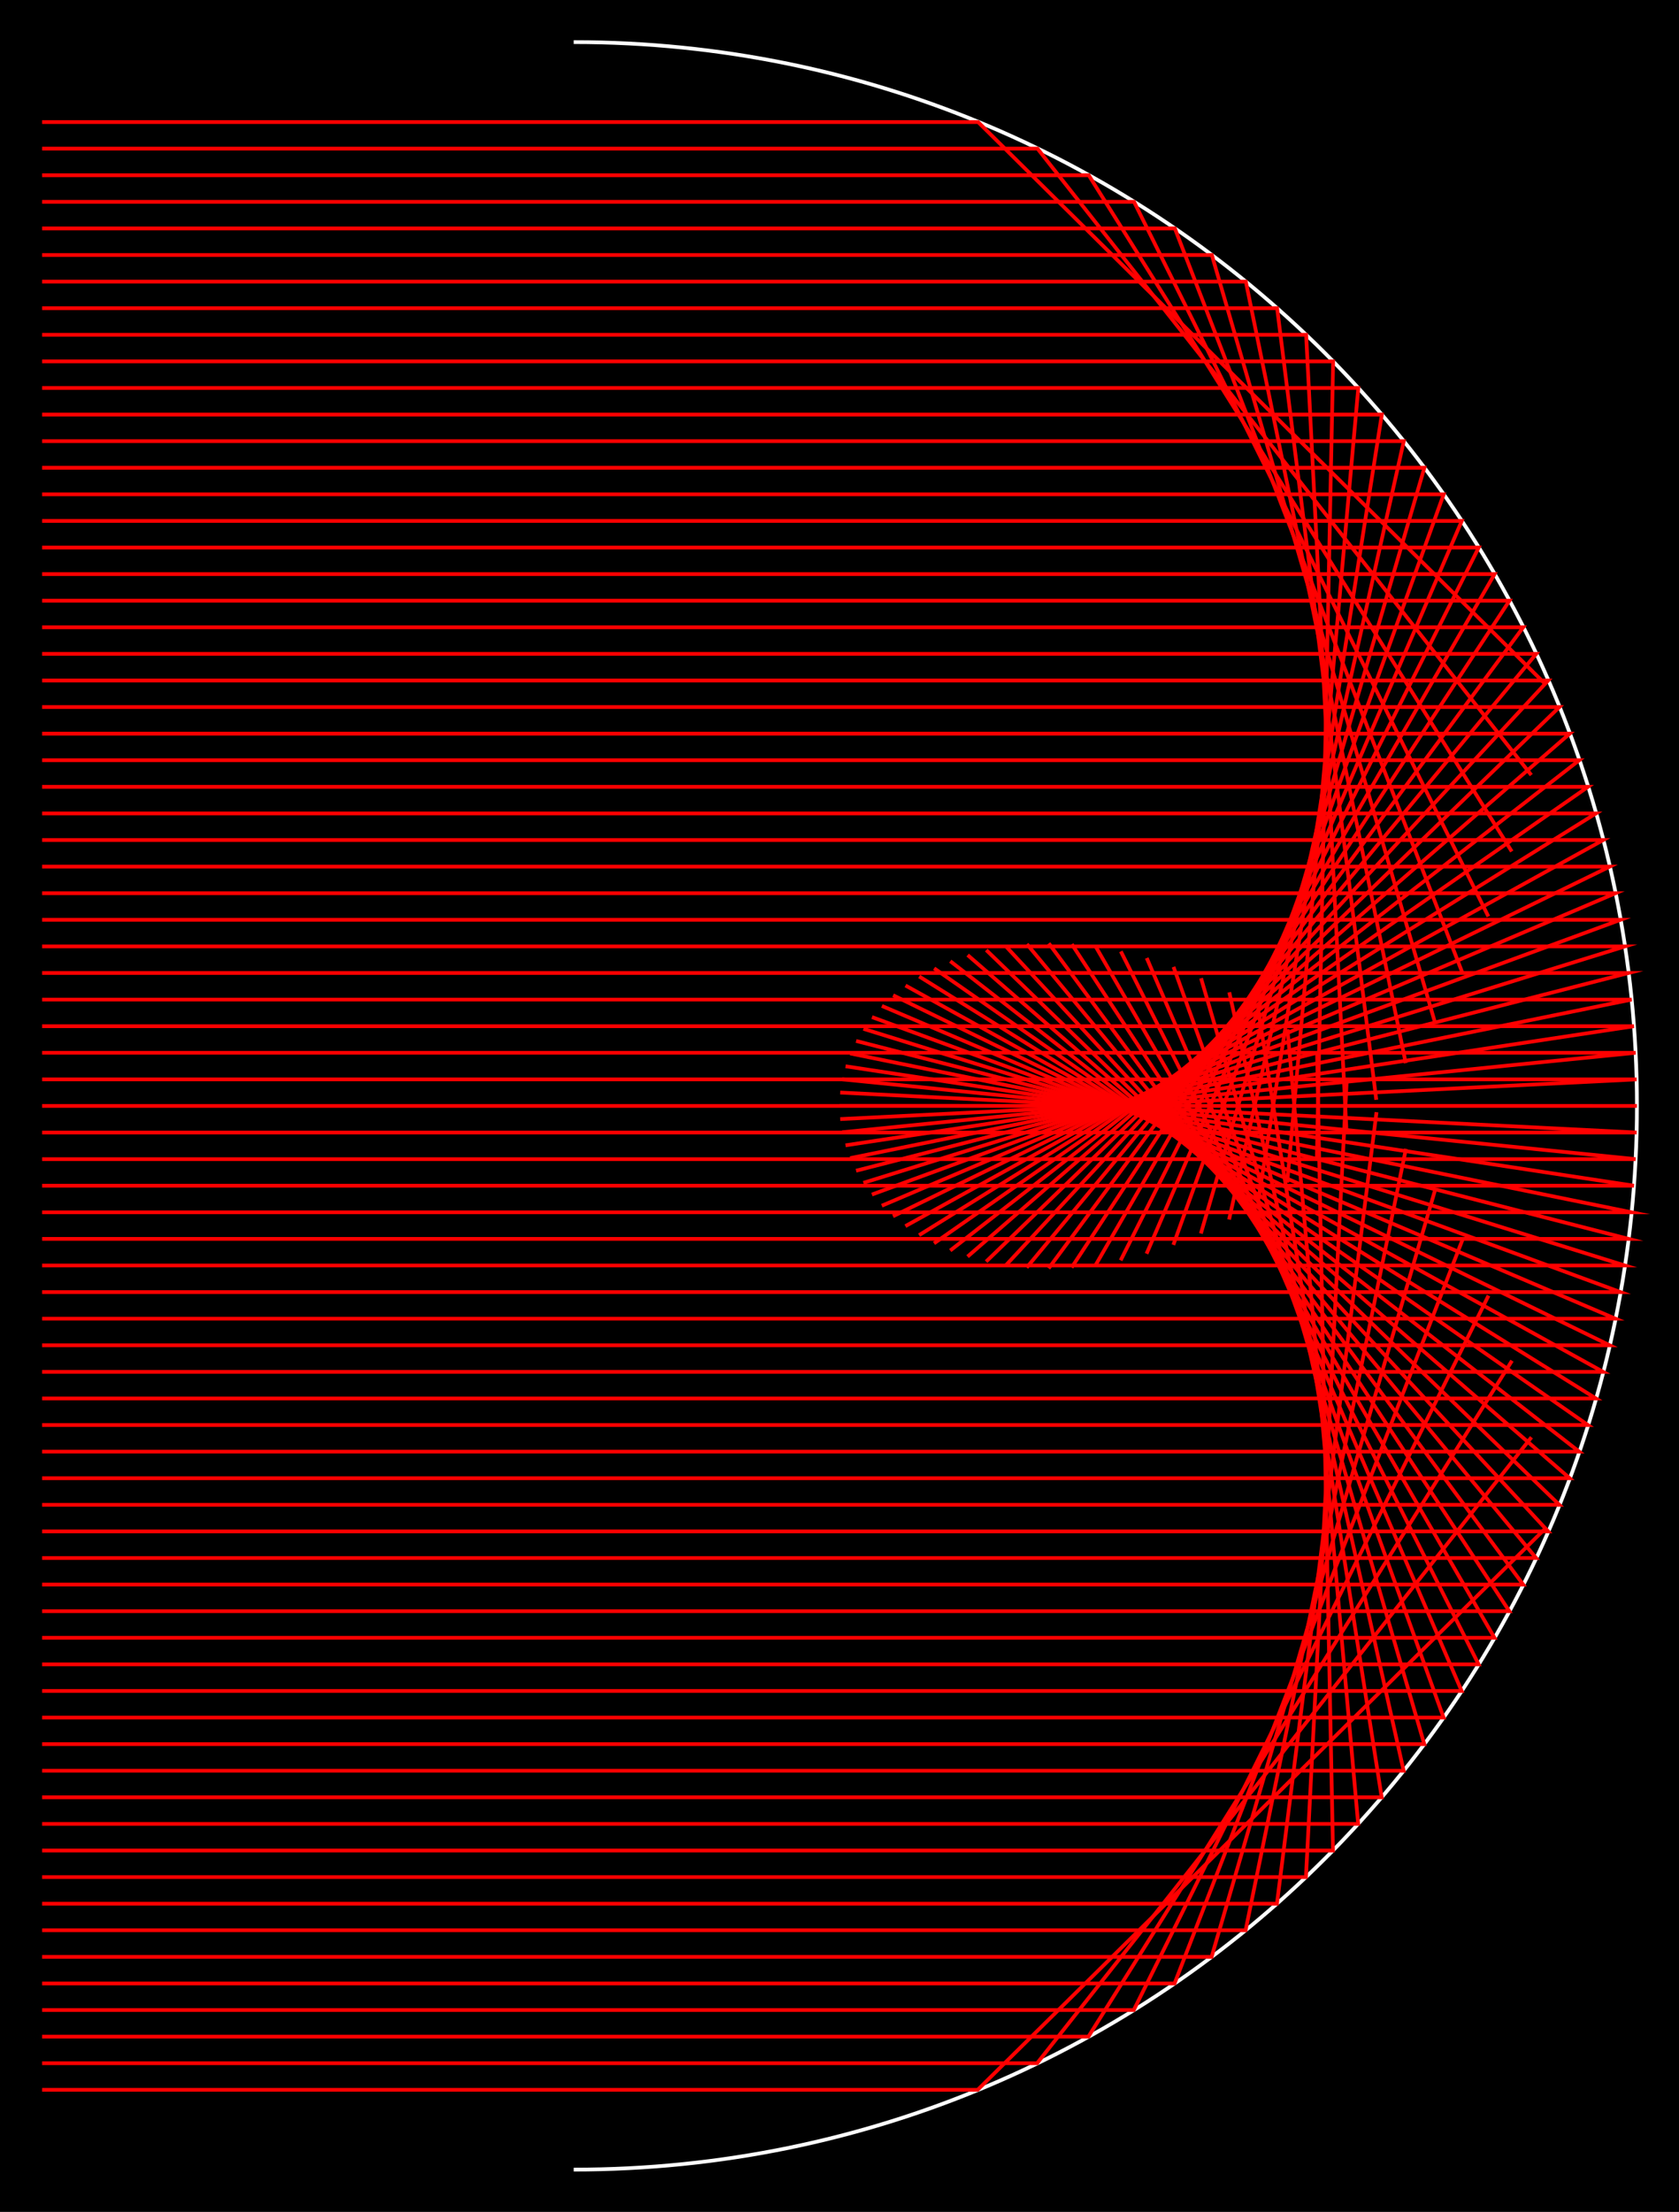 <?xml version="1.0" encoding="UTF-8"?>
<svg xmlns="http://www.w3.org/2000/svg" xmlns:xlink="http://www.w3.org/1999/xlink" width="179.056pt" height="235.749pt" viewBox="0 0 179.056 235.749" version="1.1">
<rect x="0" y="0" width="179.056" height="235.749" fill="#333333" stroke="none"/>
<defs>
<clipPath id="clip1">
  <path d="M 0 0 L 179.055 0 L 179.055 235.75 L 0 235.75 Z M 0 0 "/>
</clipPath>
<clipPath id="clip2">
  <path d="M 55 0 L 179.055 0 L 179.055 235.75 L 55 235.75 Z M 55 0 "/>
</clipPath>
<clipPath id="clip3">
  <path d="M 0 105 L 179.055 105 L 179.055 138 L 0 138 Z M 0 105 "/>
</clipPath>
<clipPath id="clip4">
  <path d="M 0 106 L 179.055 106 L 179.055 135 L 0 135 Z M 0 106 "/>
</clipPath>
<clipPath id="clip5">
  <path d="M 0 108 L 179.055 108 L 179.055 133 L 0 133 Z M 0 108 "/>
</clipPath>
<clipPath id="clip6">
  <path d="M 0 109 L 179.055 109 L 179.055 130 L 0 130 Z M 0 109 "/>
</clipPath>
<clipPath id="clip7">
  <path d="M 0 110 L 179.055 110 L 179.055 127 L 0 127 Z M 0 110 "/>
</clipPath>
<clipPath id="clip8">
  <path d="M 0 112 L 179.055 112 L 179.055 124 L 0 124 Z M 0 112 "/>
</clipPath>
<clipPath id="clip9">
  <path d="M 0 109 L 179.055 109 L 179.055 125 L 0 125 Z M 0 109 "/>
</clipPath>
<clipPath id="clip10">
  <path d="M 0 106 L 179.055 106 L 179.055 127 L 0 127 Z M 0 106 "/>
</clipPath>
<clipPath id="clip11">
  <path d="M 0 103 L 179.055 103 L 179.055 128 L 0 128 Z M 0 103 "/>
</clipPath>
<clipPath id="clip12">
  <path d="M 0 100 L 179.055 100 L 179.055 130 L 0 130 Z M 0 100 "/>
</clipPath>
<clipPath id="clip13">
  <path d="M 0 98 L 179.055 98 L 179.055 131 L 0 131 Z M 0 98 "/>
</clipPath>
</defs>
<g id="surface1">
<g clip-path="url(#clip1)" clip-rule="nonzero">
<path style=" stroke:none;fill-rule:nonzero;fill:rgb(0%,0%,0%);fill-opacity:1;" d="M 0 235.75 L 0 0 L 179.059 0 L 179.059 235.75 Z M 0 235.75 "/>
<path style=" stroke:none;fill-rule:nonzero;fill:rgb(0%,0%,0%);fill-opacity:1;" d="M 0 235.75 L 0 0 L 179.059 0 L 179.059 235.75 Z M 0 235.75 "/>
</g>
<g clip-path="url(#clip2)" clip-rule="nonzero">
<path style="fill:none;stroke-width:0.399;stroke-linecap:butt;stroke-linejoin:miter;stroke:rgb(100%,100%,100%);stroke-opacity:1;stroke-miterlimit:10;" d="M 0.002 -113.387 C 62.623 -113.387 113.388 -62.621 113.388 -0 C 113.388 62.621 62.623 113.387 0.002 113.387 " transform="matrix(1,0,0,-1,61.182,117.875)"/>
</g>
<path style="fill:none;stroke-width:0.399;stroke-linecap:butt;stroke-linejoin:miter;stroke:rgb(100%,0%,0%);stroke-opacity:1;stroke-miterlimit:10;" d="M -56.694 -104.883 L 43.084 -104.883 L 103.564 -45.105 " transform="matrix(1,0,0,-1,61.182,117.875)"/>
<path style="fill:none;stroke-width:0.399;stroke-linecap:butt;stroke-linejoin:miter;stroke:rgb(100%,0%,0%);stroke-opacity:1;stroke-miterlimit:10;" d="M -56.694 -102.047 L 49.423 -102.047 L 102.138 -35.324 " transform="matrix(1,0,0,-1,61.182,117.875)"/>
<path style="fill:none;stroke-width:0.399;stroke-linecap:butt;stroke-linejoin:miter;stroke:rgb(100%,0%,0%);stroke-opacity:1;stroke-miterlimit:10;" d="M -56.694 -99.215 L 54.892 -99.215 L 100.064 -27.164 " transform="matrix(1,0,0,-1,61.182,117.875)"/>
<path style="fill:none;stroke-width:0.399;stroke-linecap:butt;stroke-linejoin:miter;stroke:rgb(100%,0%,0%);stroke-opacity:1;stroke-miterlimit:10;" d="M -56.694 -96.379 L 59.728 -96.379 L 97.56 -20.223 " transform="matrix(1,0,0,-1,61.182,117.875)"/>
<path style="fill:none;stroke-width:0.399;stroke-linecap:butt;stroke-linejoin:miter;stroke:rgb(100%,0%,0%);stroke-opacity:1;stroke-miterlimit:10;" d="M -56.694 -93.547 L 64.076 -93.547 L 94.791 -14.25 " transform="matrix(1,0,0,-1,61.182,117.875)"/>
<path style="fill:none;stroke-width:0.399;stroke-linecap:butt;stroke-linejoin:miter;stroke:rgb(100%,0%,0%);stroke-opacity:1;stroke-miterlimit:10;" d="M -56.694 -90.711 L 68.029 -90.711 L 91.83 -9.074 " transform="matrix(1,0,0,-1,61.182,117.875)"/>
<path style="fill:none;stroke-width:0.399;stroke-linecap:butt;stroke-linejoin:miter;stroke:rgb(100%,0%,0%);stroke-opacity:1;stroke-miterlimit:10;" d="M -56.694 -87.875 L 71.654 -87.875 L 88.752 -4.578 " transform="matrix(1,0,0,-1,61.182,117.875)"/>
<path style="fill:none;stroke-width:0.399;stroke-linecap:butt;stroke-linejoin:miter;stroke:rgb(100%,0%,0%);stroke-opacity:1;stroke-miterlimit:10;" d="M -56.694 -85.043 L 74.998 -85.043 L 85.615 -0.672 " transform="matrix(1,0,0,-1,61.182,117.875)"/>
<path style="fill:none;stroke-width:0.399;stroke-linecap:butt;stroke-linejoin:miter;stroke:rgb(100%,0%,0%);stroke-opacity:1;stroke-miterlimit:10;" d="M -56.694 -82.207 L 78.091 -82.207 L 82.439 2.719 " transform="matrix(1,0,0,-1,61.182,117.875)"/>
<path style="fill:none;stroke-width:0.399;stroke-linecap:butt;stroke-linejoin:miter;stroke:rgb(100%,0%,0%);stroke-opacity:1;stroke-miterlimit:10;" d="M -56.694 -79.375 L 80.974 -79.375 L 79.279 5.648 " transform="matrix(1,0,0,-1,61.182,117.875)"/>
<path style="fill:none;stroke-width:0.399;stroke-linecap:butt;stroke-linejoin:miter;stroke:rgb(100%,0%,0%);stroke-opacity:1;stroke-miterlimit:10;" d="M -56.694 -76.539 L 83.658 -76.539 L 76.119 8.164 " transform="matrix(1,0,0,-1,61.182,117.875)"/>
<path style="fill:none;stroke-width:0.399;stroke-linecap:butt;stroke-linejoin:miter;stroke:rgb(100%,0%,0%);stroke-opacity:1;stroke-miterlimit:10;" d="M -56.694 -73.703 L 86.166 -73.703 L 72.99 10.309 " transform="matrix(1,0,0,-1,61.182,117.875)"/>
<path style="fill:none;stroke-width:0.399;stroke-linecap:butt;stroke-linejoin:miter;stroke:rgb(100%,0%,0%);stroke-opacity:1;stroke-miterlimit:10;" d="M -56.694 -70.871 L 88.509 -70.871 L 69.912 12.105 " transform="matrix(1,0,0,-1,61.182,117.875)"/>
<path style="fill:none;stroke-width:0.399;stroke-linecap:butt;stroke-linejoin:miter;stroke:rgb(100%,0%,0%);stroke-opacity:1;stroke-miterlimit:10;" d="M -56.694 -68.035 L 90.709 -68.035 L 66.904 13.602 " transform="matrix(1,0,0,-1,61.182,117.875)"/>
<path style="fill:none;stroke-width:0.399;stroke-linecap:butt;stroke-linejoin:miter;stroke:rgb(100%,0%,0%);stroke-opacity:1;stroke-miterlimit:10;" d="M -56.694 -65.203 L 92.767 -65.203 L 63.966 14.812 " transform="matrix(1,0,0,-1,61.182,117.875)"/>
<path style="fill:none;stroke-width:0.399;stroke-linecap:butt;stroke-linejoin:miter;stroke:rgb(100%,0%,0%);stroke-opacity:1;stroke-miterlimit:10;" d="M -56.694 -62.367 L 94.693 -62.367 L 61.111 15.758 " transform="matrix(1,0,0,-1,61.182,117.875)"/>
<path style="fill:none;stroke-width:0.399;stroke-linecap:butt;stroke-linejoin:miter;stroke:rgb(100%,0%,0%);stroke-opacity:1;stroke-miterlimit:10;" d="M -56.694 -59.531 L 96.502 -59.531 L 58.349 16.465 " transform="matrix(1,0,0,-1,61.182,117.875)"/>
<path style="fill:none;stroke-width:0.399;stroke-linecap:butt;stroke-linejoin:miter;stroke:rgb(100%,0%,0%);stroke-opacity:1;stroke-miterlimit:10;" d="M -56.694 -56.699 L 98.193 -56.699 L 55.681 16.953 " transform="matrix(1,0,0,-1,61.182,117.875)"/>
<path style="fill:none;stroke-width:0.399;stroke-linecap:butt;stroke-linejoin:miter;stroke:rgb(100%,0%,0%);stroke-opacity:1;stroke-miterlimit:10;" d="M -56.694 -53.863 L 99.775 -53.863 L 53.119 17.23 " transform="matrix(1,0,0,-1,61.182,117.875)"/>
<path style="fill:none;stroke-width:0.399;stroke-linecap:butt;stroke-linejoin:miter;stroke:rgb(100%,0%,0%);stroke-opacity:1;stroke-miterlimit:10;" d="M -56.694 -51.027 L 101.255 -51.027 L 50.666 17.324 " transform="matrix(1,0,0,-1,61.182,117.875)"/>
<path style="fill:none;stroke-width:0.399;stroke-linecap:butt;stroke-linejoin:miter;stroke:rgb(100%,0%,0%);stroke-opacity:1;stroke-miterlimit:10;" d="M -56.694 -48.195 L 102.634 -48.195 L 48.33 17.242 " transform="matrix(1,0,0,-1,61.182,117.875)"/>
<path style="fill:none;stroke-width:0.399;stroke-linecap:butt;stroke-linejoin:miter;stroke:rgb(100%,0%,0%);stroke-opacity:1;stroke-miterlimit:10;" d="M -56.694 -45.359 L 103.92 -45.359 L 46.099 16.996 " transform="matrix(1,0,0,-1,61.182,117.875)"/>
<path style="fill:none;stroke-width:0.399;stroke-linecap:butt;stroke-linejoin:miter;stroke:rgb(100%,0%,0%);stroke-opacity:1;stroke-miterlimit:10;" d="M -56.694 -42.527 L 105.111 -42.527 L 43.998 16.605 " transform="matrix(1,0,0,-1,61.182,117.875)"/>
<path style="fill:none;stroke-width:0.399;stroke-linecap:butt;stroke-linejoin:miter;stroke:rgb(100%,0%,0%);stroke-opacity:1;stroke-miterlimit:10;" d="M -56.694 -39.691 L 106.213 -39.691 L 42.013 16.074 " transform="matrix(1,0,0,-1,61.182,117.875)"/>
<path style="fill:none;stroke-width:0.399;stroke-linecap:butt;stroke-linejoin:miter;stroke:rgb(100%,0%,0%);stroke-opacity:1;stroke-miterlimit:10;" d="M -56.694 -36.855 L 107.228 -36.855 L 40.162 15.422 " transform="matrix(1,0,0,-1,61.182,117.875)"/>
<path style="fill:none;stroke-width:0.399;stroke-linecap:butt;stroke-linejoin:miter;stroke:rgb(100%,0%,0%);stroke-opacity:1;stroke-miterlimit:10;" d="M -56.694 -34.023 L 108.162 -34.023 L 38.439 14.66 " transform="matrix(1,0,0,-1,61.182,117.875)"/>
<path style="fill:none;stroke-width:0.399;stroke-linecap:butt;stroke-linejoin:miter;stroke:rgb(100%,0%,0%);stroke-opacity:1;stroke-miterlimit:10;" d="M -56.694 -31.188 L 109.013 -31.188 L 36.845 13.793 " transform="matrix(1,0,0,-1,61.182,117.875)"/>
<path style="fill:none;stroke-width:0.399;stroke-linecap:butt;stroke-linejoin:miter;stroke:rgb(100%,0%,0%);stroke-opacity:1;stroke-miterlimit:10;" d="M -56.694 -28.355 L 109.787 -28.355 L 35.384 12.828 " transform="matrix(1,0,0,-1,61.182,117.875)"/>
<path style="fill:none;stroke-width:0.399;stroke-linecap:butt;stroke-linejoin:miter;stroke:rgb(100%,0%,0%);stroke-opacity:1;stroke-miterlimit:10;" d="M -56.694 -25.52 L 110.478 -25.52 L 34.064 11.789 " transform="matrix(1,0,0,-1,61.182,117.875)"/>
<path style="fill:none;stroke-width:0.399;stroke-linecap:butt;stroke-linejoin:miter;stroke:rgb(100%,0%,0%);stroke-opacity:1;stroke-miterlimit:10;" d="M -56.694 -22.684 L 111.095 -22.684 L 32.865 10.652 " transform="matrix(1,0,0,-1,61.182,117.875)"/>
<path style="fill:none;stroke-width:0.399;stroke-linecap:butt;stroke-linejoin:miter;stroke:rgb(100%,0%,0%);stroke-opacity:1;stroke-miterlimit:10;" d="M -56.694 -19.852 L 111.634 -19.852 L 31.81 9.461 " transform="matrix(1,0,0,-1,61.182,117.875)"/>
<path style="fill:none;stroke-width:0.399;stroke-linecap:butt;stroke-linejoin:miter;stroke:rgb(100%,0%,0%);stroke-opacity:1;stroke-miterlimit:10;" d="M -56.694 -17.016 L 112.103 -17.016 L 30.896 8.215 " transform="matrix(1,0,0,-1,61.182,117.875)"/>
<g clip-path="url(#clip3)" clip-rule="nonzero">
<path style="fill:none;stroke-width:0.399;stroke-linecap:butt;stroke-linejoin:miter;stroke:rgb(100%,0%,0%);stroke-opacity:1;stroke-miterlimit:10;" d="M -56.694 -14.18 L 112.498 -14.18 L 30.119 6.918 " transform="matrix(1,0,0,-1,61.182,117.875)"/>
</g>
<g clip-path="url(#clip4)" clip-rule="nonzero">
<path style="fill:none;stroke-width:0.399;stroke-linecap:butt;stroke-linejoin:miter;stroke:rgb(100%,0%,0%);stroke-opacity:1;stroke-miterlimit:10;" d="M -56.694 -11.348 L 112.818 -11.348 L 29.486 5.586 " transform="matrix(1,0,0,-1,61.182,117.875)"/>
</g>
<g clip-path="url(#clip5)" clip-rule="nonzero">
<path style="fill:none;stroke-width:0.399;stroke-linecap:butt;stroke-linejoin:miter;stroke:rgb(100%,0%,0%);stroke-opacity:1;stroke-miterlimit:10;" d="M -56.694 -8.512 L 113.068 -8.512 L 28.99 4.219 " transform="matrix(1,0,0,-1,61.182,117.875)"/>
</g>
<g clip-path="url(#clip6)" clip-rule="nonzero">
<path style="fill:none;stroke-width:0.399;stroke-linecap:butt;stroke-linejoin:miter;stroke:rgb(100%,0%,0%);stroke-opacity:1;stroke-miterlimit:10;" d="M -56.694 -5.68 L 113.244 -5.68 L 28.634 2.828 " transform="matrix(1,0,0,-1,61.182,117.875)"/>
</g>
<g clip-path="url(#clip7)" clip-rule="nonzero">
<path style="fill:none;stroke-width:0.399;stroke-linecap:butt;stroke-linejoin:miter;stroke:rgb(100%,0%,0%);stroke-opacity:1;stroke-miterlimit:10;" d="M -56.694 -2.844 L 113.353 -2.844 L 28.42 1.418 " transform="matrix(1,0,0,-1,61.182,117.875)"/>
</g>
<g clip-path="url(#clip8)" clip-rule="nonzero">
<path style="fill:none;stroke-width:0.399;stroke-linecap:butt;stroke-linejoin:miter;stroke:rgb(100%,0%,0%);stroke-opacity:1;stroke-miterlimit:10;" d="M -56.694 -0.008 L 113.388 -0.008 L 28.349 0.004 " transform="matrix(1,0,0,-1,61.182,117.875)"/>
</g>
<g clip-path="url(#clip9)" clip-rule="nonzero">
<path style="fill:none;stroke-width:0.399;stroke-linecap:butt;stroke-linejoin:miter;stroke:rgb(100%,0%,0%);stroke-opacity:1;stroke-miterlimit:10;" d="M -56.694 2.824 L 113.353 2.824 L 28.42 -1.41 " transform="matrix(1,0,0,-1,61.182,117.875)"/>
</g>
<g clip-path="url(#clip10)" clip-rule="nonzero">
<path style="fill:none;stroke-width:0.399;stroke-linecap:butt;stroke-linejoin:miter;stroke:rgb(100%,0%,0%);stroke-opacity:1;stroke-miterlimit:10;" d="M -56.694 5.66 L 113.248 5.66 L 28.631 -2.816 " transform="matrix(1,0,0,-1,61.182,117.875)"/>
</g>
<g clip-path="url(#clip11)" clip-rule="nonzero">
<path style="fill:none;stroke-width:0.399;stroke-linecap:butt;stroke-linejoin:miter;stroke:rgb(100%,0%,0%);stroke-opacity:1;stroke-miterlimit:10;" d="M -56.694 8.492 L 113.068 8.492 L 28.986 -4.207 " transform="matrix(1,0,0,-1,61.182,117.875)"/>
</g>
<g clip-path="url(#clip12)" clip-rule="nonzero">
<path style="fill:none;stroke-width:0.399;stroke-linecap:butt;stroke-linejoin:miter;stroke:rgb(100%,0%,0%);stroke-opacity:1;stroke-miterlimit:10;" d="M -56.694 11.328 L 112.818 11.328 L 29.482 -5.574 " transform="matrix(1,0,0,-1,61.182,117.875)"/>
</g>
<g clip-path="url(#clip13)" clip-rule="nonzero">
<path style="fill:none;stroke-width:0.399;stroke-linecap:butt;stroke-linejoin:miter;stroke:rgb(100%,0%,0%);stroke-opacity:1;stroke-miterlimit:10;" d="M -56.694 14.164 L 112.498 14.164 L 30.115 -6.914 " transform="matrix(1,0,0,-1,61.182,117.875)"/>
</g>
<path style="fill:none;stroke-width:0.399;stroke-linecap:butt;stroke-linejoin:miter;stroke:rgb(100%,0%,0%);stroke-opacity:1;stroke-miterlimit:10;" d="M -56.694 16.996 L 112.107 16.996 L 30.892 -8.207 " transform="matrix(1,0,0,-1,61.182,117.875)"/>
<path style="fill:none;stroke-width:0.399;stroke-linecap:butt;stroke-linejoin:miter;stroke:rgb(100%,0%,0%);stroke-opacity:1;stroke-miterlimit:10;" d="M -56.694 19.832 L 111.638 19.832 L 31.802 -9.453 " transform="matrix(1,0,0,-1,61.182,117.875)"/>
<path style="fill:none;stroke-width:0.399;stroke-linecap:butt;stroke-linejoin:miter;stroke:rgb(100%,0%,0%);stroke-opacity:1;stroke-miterlimit:10;" d="M -56.694 22.664 L 111.099 22.664 L 32.857 -10.645 " transform="matrix(1,0,0,-1,61.182,117.875)"/>
<path style="fill:none;stroke-width:0.399;stroke-linecap:butt;stroke-linejoin:miter;stroke:rgb(100%,0%,0%);stroke-opacity:1;stroke-miterlimit:10;" d="M -56.694 25.5 L 110.482 25.5 L 34.048 -11.77 " transform="matrix(1,0,0,-1,61.182,117.875)"/>
<path style="fill:none;stroke-width:0.399;stroke-linecap:butt;stroke-linejoin:miter;stroke:rgb(100%,0%,0%);stroke-opacity:1;stroke-miterlimit:10;" d="M -56.694 28.336 L 109.791 28.336 L 35.373 -12.82 " transform="matrix(1,0,0,-1,61.182,117.875)"/>
<path style="fill:none;stroke-width:0.399;stroke-linecap:butt;stroke-linejoin:miter;stroke:rgb(100%,0%,0%);stroke-opacity:1;stroke-miterlimit:10;" d="M -56.694 31.168 L 109.017 31.168 L 36.834 -13.785 " transform="matrix(1,0,0,-1,61.182,117.875)"/>
<path style="fill:none;stroke-width:0.399;stroke-linecap:butt;stroke-linejoin:miter;stroke:rgb(100%,0%,0%);stroke-opacity:1;stroke-miterlimit:10;" d="M -56.694 34.004 L 108.17 34.004 L 38.427 -14.656 " transform="matrix(1,0,0,-1,61.182,117.875)"/>
<path style="fill:none;stroke-width:0.399;stroke-linecap:butt;stroke-linejoin:miter;stroke:rgb(100%,0%,0%);stroke-opacity:1;stroke-miterlimit:10;" d="M -56.694 36.84 L 107.236 36.84 L 40.154 -15.422 " transform="matrix(1,0,0,-1,61.182,117.875)"/>
<path style="fill:none;stroke-width:0.399;stroke-linecap:butt;stroke-linejoin:miter;stroke:rgb(100%,0%,0%);stroke-opacity:1;stroke-miterlimit:10;" d="M -56.694 39.672 L 106.22 39.672 L 42.002 -16.07 " transform="matrix(1,0,0,-1,61.182,117.875)"/>
<path style="fill:none;stroke-width:0.399;stroke-linecap:butt;stroke-linejoin:miter;stroke:rgb(100%,0%,0%);stroke-opacity:1;stroke-miterlimit:10;" d="M -56.694 42.508 L 105.119 42.508 L 43.982 -16.602 " transform="matrix(1,0,0,-1,61.182,117.875)"/>
<path style="fill:none;stroke-width:0.399;stroke-linecap:butt;stroke-linejoin:miter;stroke:rgb(100%,0%,0%);stroke-opacity:1;stroke-miterlimit:10;" d="M -56.694 45.34 L 103.927 45.34 L 46.088 -16.996 " transform="matrix(1,0,0,-1,61.182,117.875)"/>
<path style="fill:none;stroke-width:0.399;stroke-linecap:butt;stroke-linejoin:miter;stroke:rgb(100%,0%,0%);stroke-opacity:1;stroke-miterlimit:10;" d="M -56.694 48.176 L 102.642 48.176 L 48.31 -17.238 " transform="matrix(1,0,0,-1,61.182,117.875)"/>
<path style="fill:none;stroke-width:0.399;stroke-linecap:butt;stroke-linejoin:miter;stroke:rgb(100%,0%,0%);stroke-opacity:1;stroke-miterlimit:10;" d="M -56.694 51.012 L 101.263 51.012 L 50.65 -17.324 " transform="matrix(1,0,0,-1,61.182,117.875)"/>
<path style="fill:none;stroke-width:0.399;stroke-linecap:butt;stroke-linejoin:miter;stroke:rgb(100%,0%,0%);stroke-opacity:1;stroke-miterlimit:10;" d="M -56.694 53.844 L 99.787 53.844 L 53.103 -17.23 " transform="matrix(1,0,0,-1,61.182,117.875)"/>
<path style="fill:none;stroke-width:0.399;stroke-linecap:butt;stroke-linejoin:miter;stroke:rgb(100%,0%,0%);stroke-opacity:1;stroke-miterlimit:10;" d="M -56.694 56.68 L 98.205 56.68 L 55.666 -16.957 " transform="matrix(1,0,0,-1,61.182,117.875)"/>
<path style="fill:none;stroke-width:0.399;stroke-linecap:butt;stroke-linejoin:miter;stroke:rgb(100%,0%,0%);stroke-opacity:1;stroke-miterlimit:10;" d="M -56.694 59.512 L 96.513 59.512 L 58.33 -16.469 " transform="matrix(1,0,0,-1,61.182,117.875)"/>
<path style="fill:none;stroke-width:0.399;stroke-linecap:butt;stroke-linejoin:miter;stroke:rgb(100%,0%,0%);stroke-opacity:1;stroke-miterlimit:10;" d="M -56.694 62.348 L 94.709 62.348 L 61.091 -15.762 " transform="matrix(1,0,0,-1,61.182,117.875)"/>
<path style="fill:none;stroke-width:0.399;stroke-linecap:butt;stroke-linejoin:miter;stroke:rgb(100%,0%,0%);stroke-opacity:1;stroke-miterlimit:10;" d="M -56.694 65.184 L 92.779 65.184 L 63.947 -14.82 " transform="matrix(1,0,0,-1,61.182,117.875)"/>
<path style="fill:none;stroke-width:0.399;stroke-linecap:butt;stroke-linejoin:miter;stroke:rgb(100%,0%,0%);stroke-opacity:1;stroke-miterlimit:10;" d="M -56.694 68.016 L 90.72 68.016 L 66.884 -13.609 " transform="matrix(1,0,0,-1,61.182,117.875)"/>
<path style="fill:none;stroke-width:0.399;stroke-linecap:butt;stroke-linejoin:miter;stroke:rgb(100%,0%,0%);stroke-opacity:1;stroke-miterlimit:10;" d="M -56.694 70.852 L 88.525 70.852 L 69.892 -12.117 " transform="matrix(1,0,0,-1,61.182,117.875)"/>
<path style="fill:none;stroke-width:0.399;stroke-linecap:butt;stroke-linejoin:miter;stroke:rgb(100%,0%,0%);stroke-opacity:1;stroke-miterlimit:10;" d="M -56.694 73.684 L 86.181 73.684 L 72.97 -10.32 " transform="matrix(1,0,0,-1,61.182,117.875)"/>
<path style="fill:none;stroke-width:0.399;stroke-linecap:butt;stroke-linejoin:miter;stroke:rgb(100%,0%,0%);stroke-opacity:1;stroke-miterlimit:10;" d="M -56.694 76.52 L 83.673 76.52 L 76.095 -8.18 " transform="matrix(1,0,0,-1,61.182,117.875)"/>
<path style="fill:none;stroke-width:0.399;stroke-linecap:butt;stroke-linejoin:miter;stroke:rgb(100%,0%,0%);stroke-opacity:1;stroke-miterlimit:10;" d="M -56.694 79.355 L 80.99 79.355 L 79.255 -5.664 " transform="matrix(1,0,0,-1,61.182,117.875)"/>
<path style="fill:none;stroke-width:0.399;stroke-linecap:butt;stroke-linejoin:miter;stroke:rgb(100%,0%,0%);stroke-opacity:1;stroke-miterlimit:10;" d="M -56.694 82.188 L 78.111 82.188 L 82.416 -2.738 " transform="matrix(1,0,0,-1,61.182,117.875)"/>
<path style="fill:none;stroke-width:0.399;stroke-linecap:butt;stroke-linejoin:miter;stroke:rgb(100%,0%,0%);stroke-opacity:1;stroke-miterlimit:10;" d="M -56.694 85.023 L 75.017 85.023 L 85.591 0.645 " transform="matrix(1,0,0,-1,61.182,117.875)"/>
<path style="fill:none;stroke-width:0.399;stroke-linecap:butt;stroke-linejoin:miter;stroke:rgb(100%,0%,0%);stroke-opacity:1;stroke-miterlimit:10;" d="M -56.694 87.859 L 71.677 87.859 L 88.732 4.551 " transform="matrix(1,0,0,-1,61.182,117.875)"/>
<path style="fill:none;stroke-width:0.399;stroke-linecap:butt;stroke-linejoin:miter;stroke:rgb(100%,0%,0%);stroke-opacity:1;stroke-miterlimit:10;" d="M -56.694 90.691 L 68.056 90.691 L 91.806 9.039 " transform="matrix(1,0,0,-1,61.182,117.875)"/>
<path style="fill:none;stroke-width:0.399;stroke-linecap:butt;stroke-linejoin:miter;stroke:rgb(100%,0%,0%);stroke-opacity:1;stroke-miterlimit:10;" d="M -56.694 93.527 L 64.107 93.527 L 94.763 14.207 " transform="matrix(1,0,0,-1,61.182,117.875)"/>
<path style="fill:none;stroke-width:0.399;stroke-linecap:butt;stroke-linejoin:miter;stroke:rgb(100%,0%,0%);stroke-opacity:1;stroke-miterlimit:10;" d="M -56.694 96.359 L 59.759 96.359 L 97.545 20.184 " transform="matrix(1,0,0,-1,61.182,117.875)"/>
<path style="fill:none;stroke-width:0.399;stroke-linecap:butt;stroke-linejoin:miter;stroke:rgb(100%,0%,0%);stroke-opacity:1;stroke-miterlimit:10;" d="M -56.694 99.195 L 54.927 99.195 L 100.041 27.113 " transform="matrix(1,0,0,-1,61.182,117.875)"/>
<path style="fill:none;stroke-width:0.399;stroke-linecap:butt;stroke-linejoin:miter;stroke:rgb(100%,0%,0%);stroke-opacity:1;stroke-miterlimit:10;" d="M -56.694 102.031 L 49.463 102.031 L 102.123 35.258 " transform="matrix(1,0,0,-1,61.182,117.875)"/>
<path style="fill:none;stroke-width:0.399;stroke-linecap:butt;stroke-linejoin:miter;stroke:rgb(100%,0%,0%);stroke-opacity:1;stroke-miterlimit:10;" d="M -56.694 104.863 L 43.13 104.863 L 103.548 45.027 " transform="matrix(1,0,0,-1,61.182,117.875)"/>
</g>
</svg>
